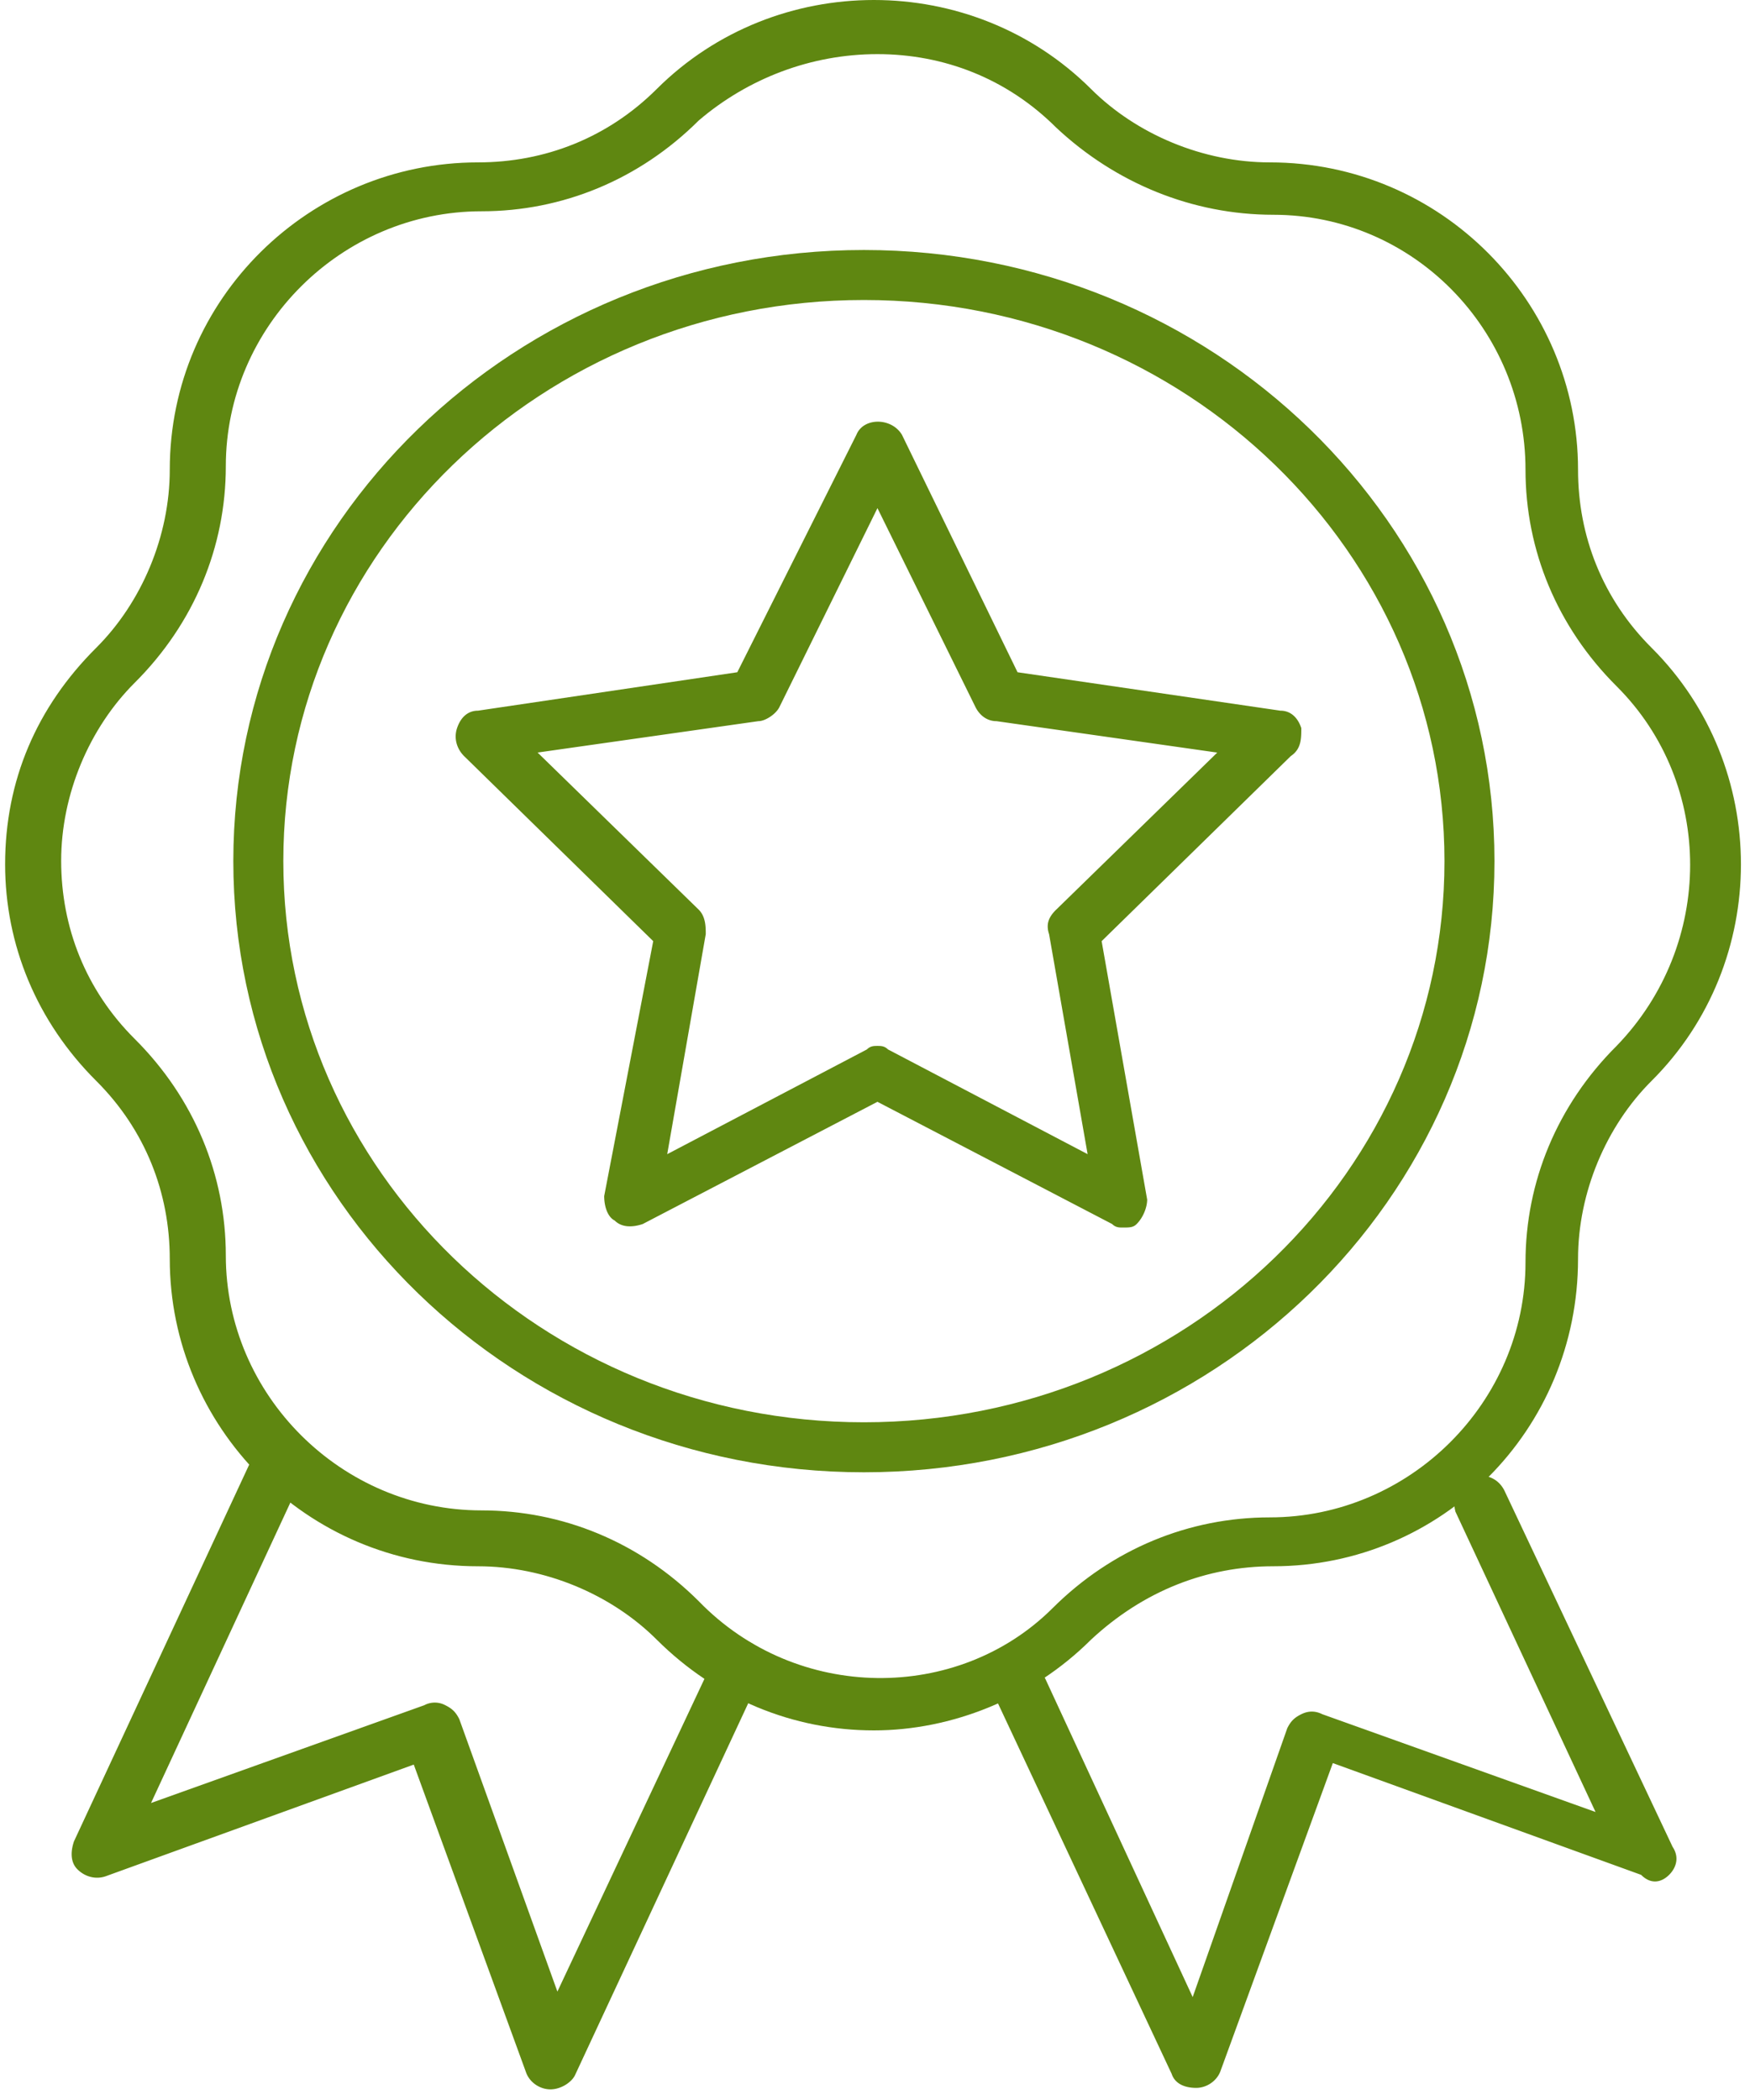 <svg width="105" height="126" fill="none" xmlns="http://www.w3.org/2000/svg"><path d="M76.396 93.976c10.089 0 18.286-8.172 18.286-18.439 0-3.981 1.682-7.962 4.414-10.686 7.147-7.124 7.147-18.858 0-25.982-2.942-2.934-4.414-6.706-4.414-10.687 0-10.057-8.197-18.439-18.496-18.439-3.994 0-7.988-1.676-10.72-4.4-7.147-7.124-18.917-7.124-26.064 0-2.943 2.934-6.726 4.4-10.72 4.4-10.089 0-18.496 8.172-18.496 18.44 0 3.98-1.682 7.962-4.414 10.686C2.198 42.43.307 46.83.307 51.859c0 4.82 1.891 9.43 5.465 12.992 2.942 2.933 4.414 6.705 4.414 10.686 0 10.058 8.197 18.44 18.496 18.44 3.994 0 7.988 1.675 10.72 4.4 3.573 3.562 8.198 5.447 13.032 5.447 4.624 0 9.459-1.885 13.032-5.448 3.153-2.933 6.936-4.4 10.93-4.4zm-34.471 2.096c-3.574-3.563-8.198-5.448-13.032-5.448-8.408 0-15.344-6.915-15.344-15.296 0-4.82-1.892-9.43-5.465-12.992C5.14 59.404 3.67 55.632 3.67 51.65c0-3.98 1.681-7.962 4.414-10.686 3.573-3.562 5.465-8.172 5.465-12.991 0-8.381 6.936-15.296 15.344-15.296 4.834 0 9.458-1.886 13.032-5.448 2.942-2.514 6.726-3.981 10.72-3.981 3.993 0 7.776 1.467 10.719 4.4 3.573 3.353 8.197 5.238 13.032 5.238 8.407 0 15.134 6.915 15.134 15.296 0 4.82 1.891 9.43 5.465 12.991 5.885 5.867 5.885 15.506 0 21.583-3.574 3.562-5.465 8.171-5.465 12.99 0 8.382-6.937 15.297-15.344 15.297-4.835 0-9.459 1.886-13.032 5.448-5.675 5.657-15.344 5.657-21.23-.42z" fill="#5F8711"/><path d="M78.079 43.688c-.21-.629-.63-1.048-1.261-1.048l-15.765-2.305-6.936-14.248c-.63-1.048-2.312-1.048-2.732 0l-7.147 14.248-15.554 2.305c-.63 0-1.051.42-1.261 1.048-.21.628 0 1.257.42 1.676l11.35 11.105-2.942 15.296c0 .629.21 1.257.63 1.467.42.42 1.051.42 1.682.21l14.083-7.334 14.082 7.334c.21.21.42.21.631.21.42 0 .63 0 .84-.21.421-.42.631-1.048.631-1.467l-2.732-15.506 11.35-11.105c.63-.42.63-1.048.63-1.676zM63.365 54.583c-.42.42-.63.839-.42 1.467l2.312 13.2-11.98-6.285c-.211-.21-.421-.21-.631-.21-.21 0-.42 0-.63.21L40.033 69.25l2.312-13.2c0-.42 0-1.049-.42-1.468l-9.669-9.429L45.5 43.27c.42 0 1.051-.42 1.261-.838l5.886-11.944 5.885 11.944c.21.419.63.838 1.261.838l13.242 1.885-9.669 9.43zm-18.36 43.958c-.841-.419-1.682 0-2.102.838l-9.459 20.116-5.885-16.344c-.21-.419-.42-.629-.841-.838a1.34 1.34 0 00-1.261 0L9.062 108.18 18.1 88.693c.42-.838 0-1.676-.84-2.095-.842-.42-1.682 0-2.103.838l-10.72 23.049c-.21.628-.21 1.257.21 1.676.421.419 1.052.629 1.682.419l18.497-6.705 6.726 18.439c.21.629.841 1.048 1.472 1.048.63 0 1.26-.419 1.47-.838l10.93-23.468c.842-1.258.421-2.096-.42-2.515zm55.142 13.95c.421-.419.631-1.047.211-1.676l-10.09-21.373c-.42-.838-1.26-1.047-2.102-.838-.84.42-1.05 1.258-.84 2.096l8.407 18.02-16.395-5.867c-.42-.21-.84-.21-1.26 0-.421.209-.631.419-.841.838l-5.676 16.134-8.828-19.068c-.42-.838-1.26-1.047-2.102-.838-.84.419-1.05 1.257-.84 2.096l10.51 22.42c.21.628.84.838 1.47.838.631 0 1.262-.419 1.472-1.048l6.726-18.439 18.497 6.705c.63.629 1.261.419 1.681 0z" fill="#5F8711"/><path d="M88.168 51.669c0 19.379-16.223 35.168-36.335 35.168-20.111 0-36.334-15.79-36.334-35.168 0-19.38 16.223-35.169 36.334-35.169 20.112 0 36.335 15.79 36.335 35.169z" stroke="#5F8711" stroke-width="3"/></svg>